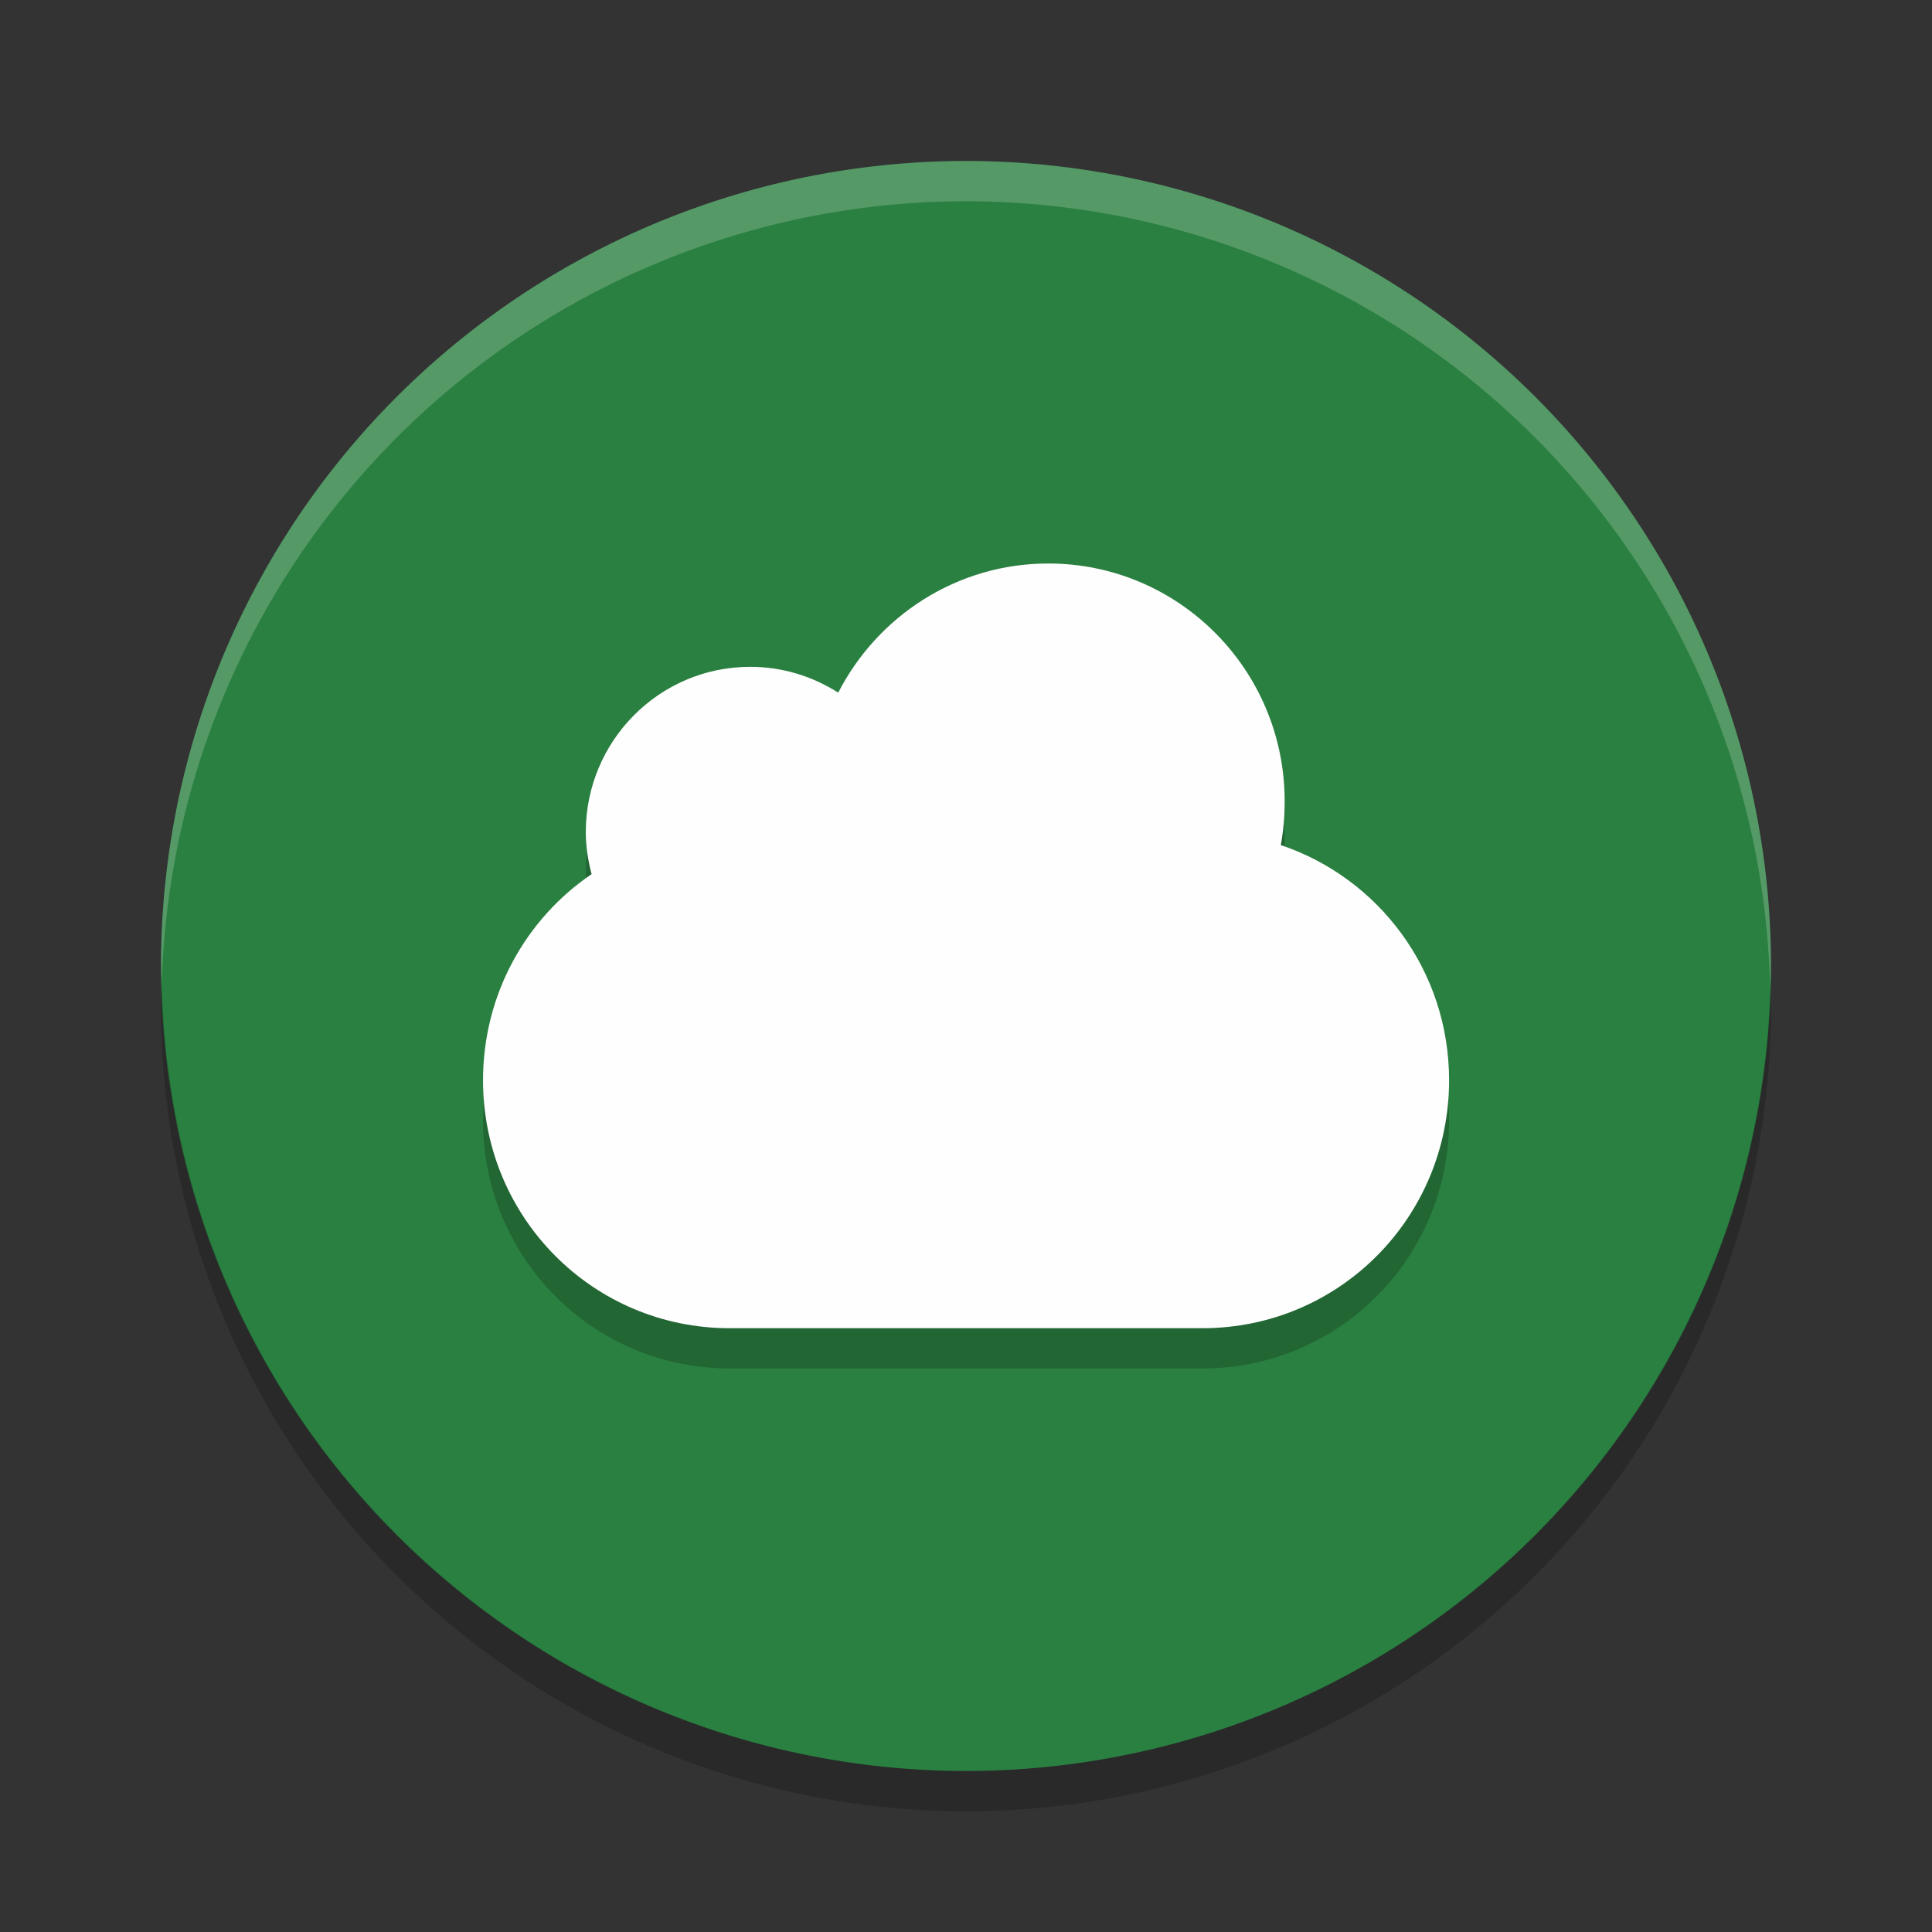 <?xml version="1.0" encoding="UTF-8" standalone="no"?>
<svg
   xmlns:dc="http://purl.org/dc/elements/1.1/"
   xmlns:cc="http://creativecommons.org/ns#"
   xmlns:rdf="http://www.w3.org/1999/02/22-rdf-syntax-ns#"
   xmlns:svg="http://www.w3.org/2000/svg"
   xmlns="http://www.w3.org/2000/svg"
   xmlns:sodipodi="http://sodipodi.sourceforge.net/DTD/sodipodi-0.dtd"
   xmlns:inkscape="http://www.inkscape.org/namespaces/inkscape"
   width="48"
   height="48"
   version="1.1"
   id="svg12"
   sodipodi:docname="com.github.danrabbit.nimbus.svg"
   inkscape:version="0.92.5 (2060ec1f9f, 2020-04-08)">
  <rect width="100%" height="100%" fill="#333333" stroke="none"/>
  <defs
     id="defs16" />
  <sodipodi:namedview
     pagecolor="#fefefe"
     bordercolor="#33994e"
     borderopacity="1"
     objecttolerance="10"
     gridtolerance="10"
     guidetolerance="10"
     inkscape:pageopacity="0"
     inkscape:pageshadow="2"
     inkscape:window-width="783"
     inkscape:window-height="480"
     id="namedview14"
     showgrid="false"
     inkscape:zoom="4.9166667"
     inkscape:cx="24"
     inkscape:cy="24"
     inkscape:window-x="0"
     inkscape:window-y="28"
     inkscape:window-maximized="0"
     inkscape:current-layer="svg12" />
  <path
     style="fill:#2a8041;fill-opacity:1"
     d="m24 4a20 20 0 0 0 -20 20 20 20 0 0 0 20 20 20 20 0 0 0 20 -20 20 20 0 0 0 -20 -20z"
     id="path2" />
  <path
     opacity=".2"
     d="m4.021 24.418a20 20 0 0 0 -0.021 0.582 20 20 0 0 0 20 20 20 20 0 0 0 20 -20 20 20 0 0 0 -0.021 -0.418 20 20 0 0 1 -19.979 19.418 20 20 0 0 1 -19.978 -19.582z"
     id="path4" />
  <path
     fill="#fefefe"
     opacity=".2"
     d="m24 4a20 20 0 0 0 -20 20 20 20 0 0 0 0.021 0.418 20 20 0 0 1 19.978 -19.418 20 20 0 0 1 19.979 19.582 20 20 0 0 0 0.021 -0.582 20 20 0 0 0 -20 -20z"
     id="path6" />
  <path
     style="opacity:.2"
     d="m26.043 15c-2.273 0-4.242 1.309-5.218 3.209-0.633-0.404-1.381-0.642-2.186-0.642-2.256 0-4.085 1.839-4.085 4.108 0 0.361 0.057 0.71 0.144 1.043-1.629 1.105-2.697 2.985-2.697 5.119 0 3.414 2.733 6.162 6.128 6.162h11.745c3.395 0 6.128-2.748 6.128-6.162 0-2.726-1.75-5.024-4.181-5.841 0.066-0.354 0.096-0.718 0.096-1.091 0-3.261-2.629-5.905-5.872-5.905z"
     id="path8" />
  <path
     style="fill:#fefefe"
     d="m26.043 14c-2.273 0-4.242 1.309-5.218 3.209-0.633-0.404-1.381-0.642-2.186-0.642-2.256 0-4.085 1.839-4.085 4.108 0 0.361 0.057 0.71 0.144 1.043-1.629 1.105-2.697 2.985-2.697 5.119 0 3.414 2.733 6.162 6.128 6.162h11.745c3.395 0 6.128-2.748 6.128-6.162 0-2.726-1.75-5.024-4.181-5.841 0.066-0.354 0.096-0.718 0.096-1.091 0-3.261-2.629-5.905-5.872-5.905z"
     id="path10" />
</svg>
